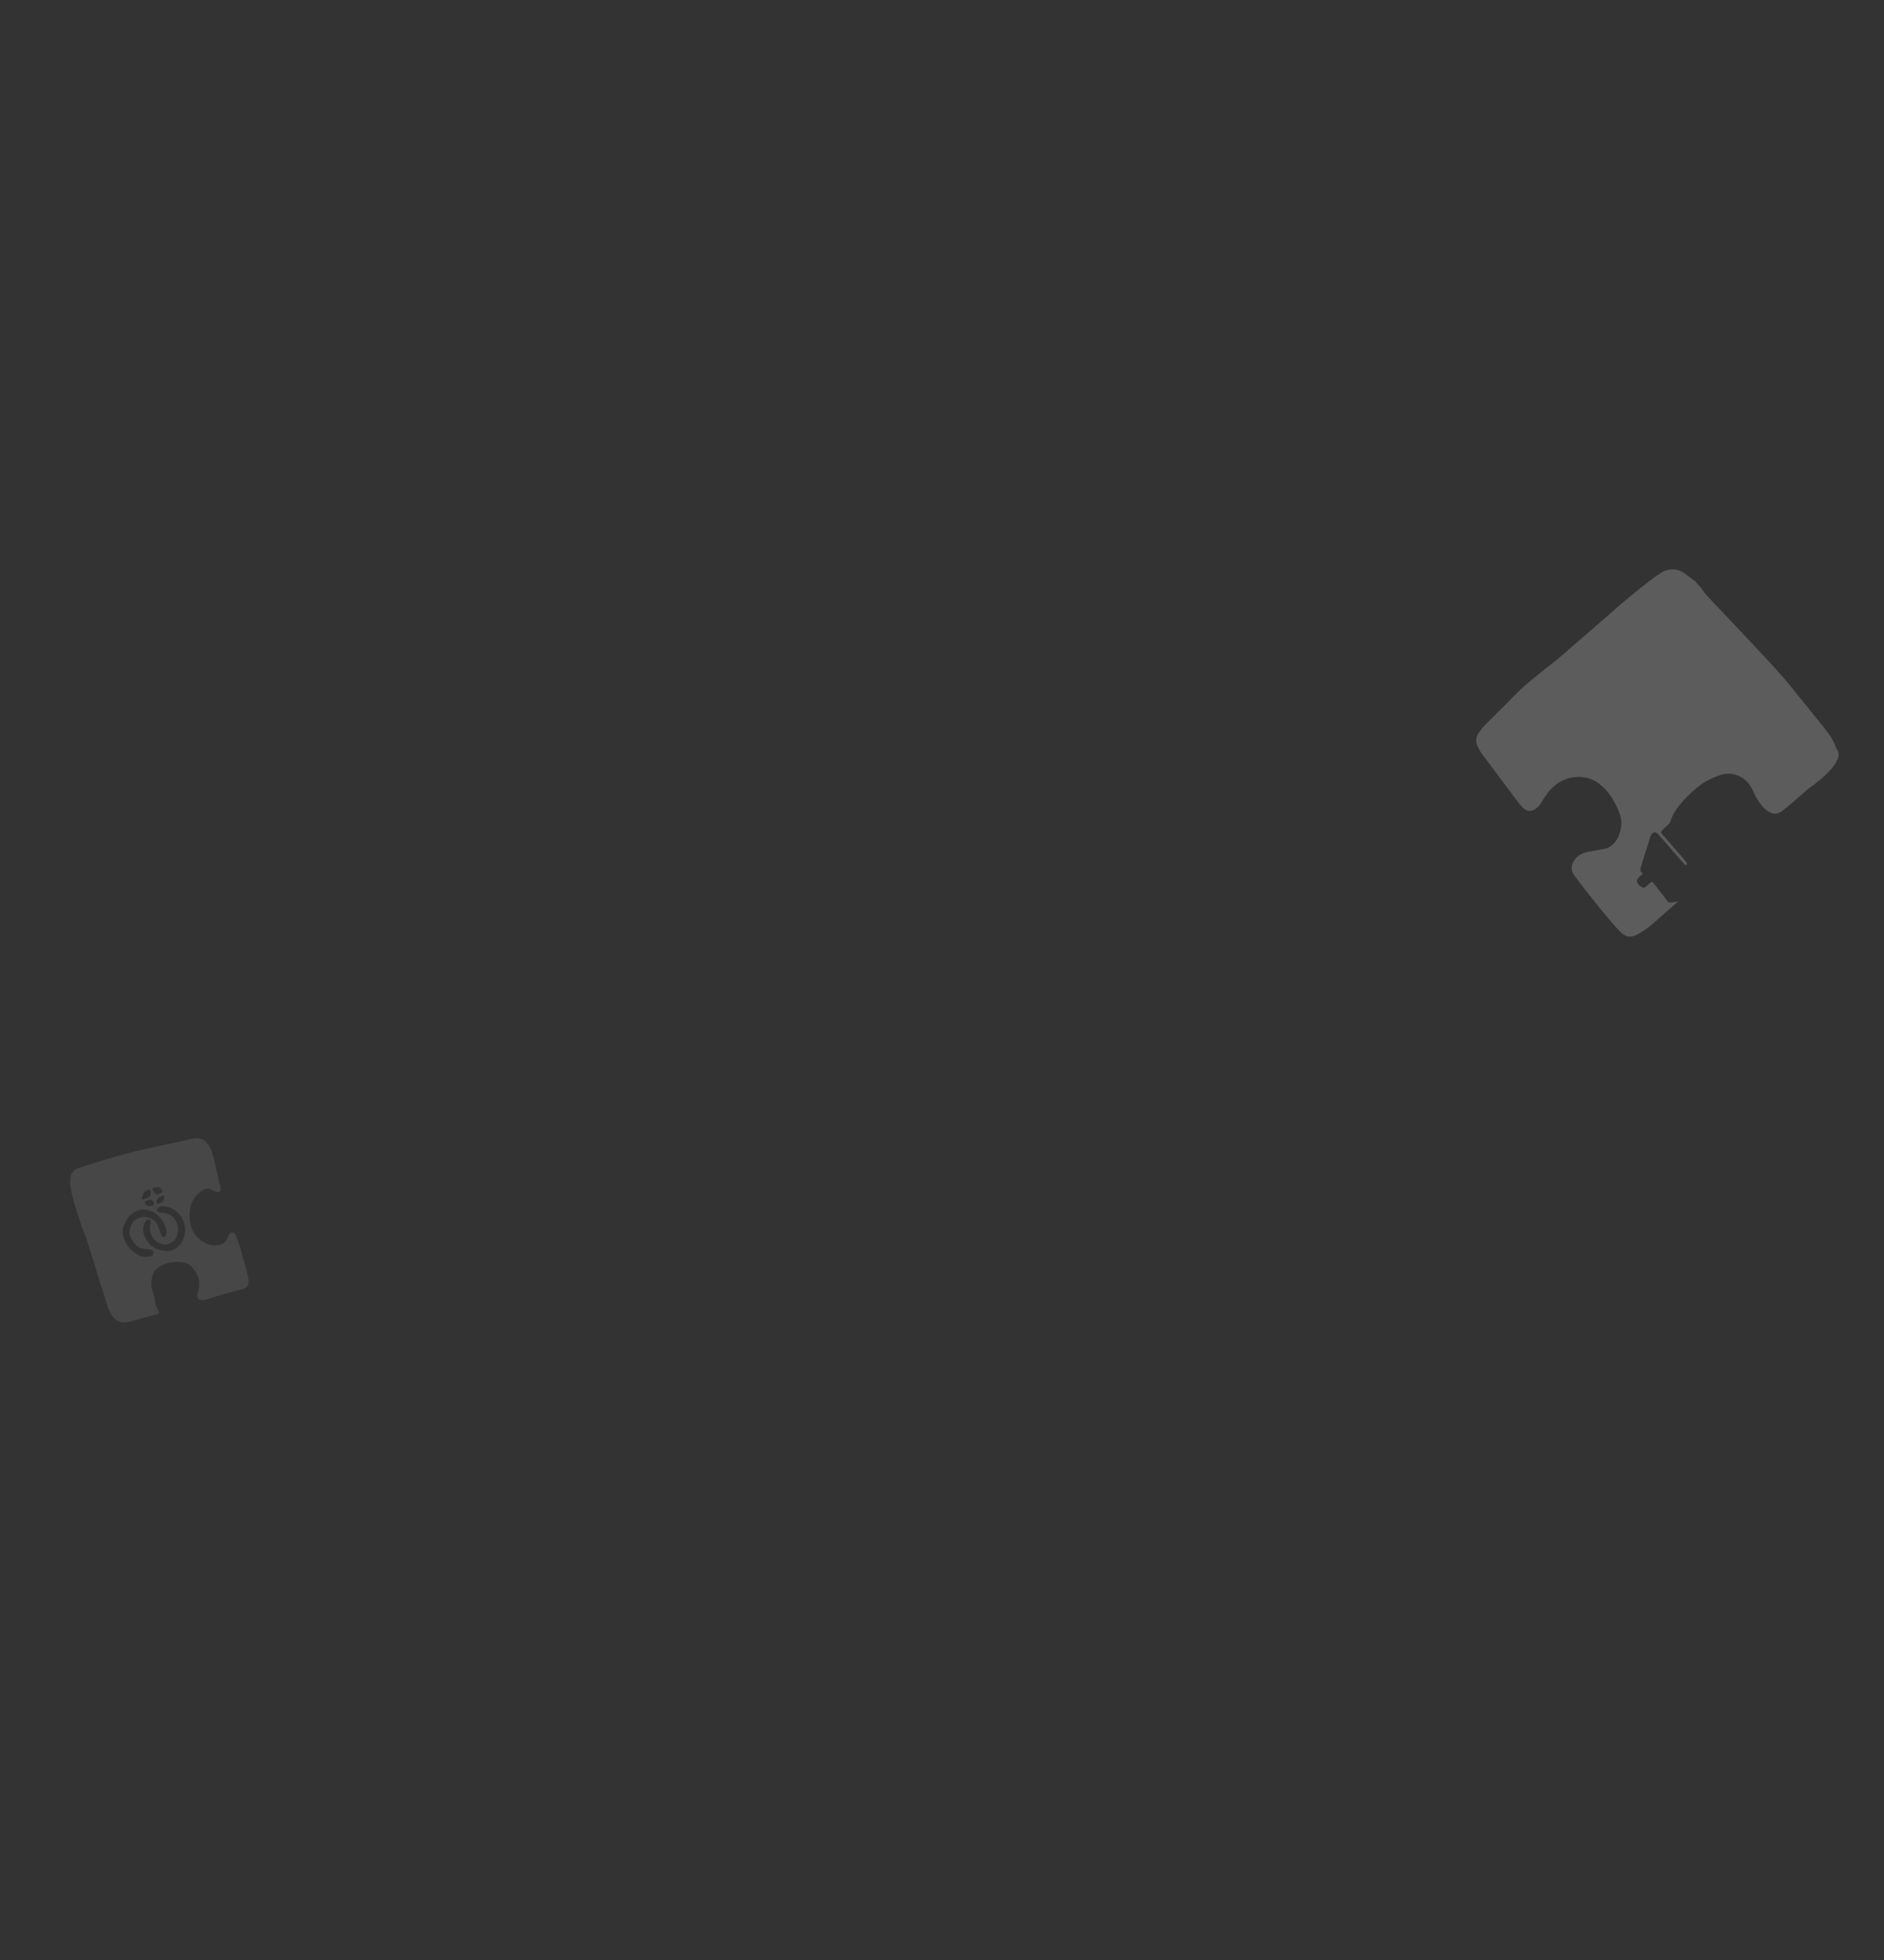 <svg width="425" height="442" viewBox="0 0 425 442" fill="none" xmlns="http://www.w3.org/2000/svg">
<rect x="0" y="0" width="425" height="442" fill="#333333" stroke="none"/>
<path opacity="0.1" d="M24.505 295.363C23.773 293.006 23.026 290.654 22.294 288.297C21.392 285.421 20.531 282.527 19.595 279.647C19.193 278.421 18.666 277.247 18.25 276.027C17.702 274.415 17.167 272.798 16.701 271.151C16.342 269.835 16.032 268.481 15.824 267.138C15.725 266.517 15.833 265.846 15.979 265.23C16.187 264.373 16.729 263.769 17.521 263.489C18.994 262.976 20.487 262.509 21.98 262.042C23.472 261.574 24.971 261.122 26.483 260.701C27.995 260.279 29.493 259.863 31.023 259.523C34.729 258.679 38.46 257.895 42.172 257.066C43.05 256.876 43.904 256.588 44.842 256.694C45.392 256.767 45.884 256.971 46.323 257.395C47.406 258.424 47.887 259.76 48.222 261.175C48.734 263.393 49.237 265.631 49.749 267.849C49.906 268.57 49.471 269.004 48.803 268.766C48.539 268.68 48.27 268.543 48.021 268.415C47.047 267.913 46.145 267.971 45.336 268.633C43.962 269.731 42.989 271.124 42.812 273.059C42.685 274.454 42.728 275.867 43.311 277.214C44.316 279.564 46.985 281.196 49.225 280.807C50.212 280.642 51.037 280.134 51.368 279.028C51.421 278.845 51.494 278.671 51.593 278.522C51.78 278.193 52.046 277.938 52.454 277.981C52.862 278.024 53.119 278.327 53.252 278.719C53.594 279.648 53.95 280.571 54.231 281.509C54.791 283.456 55.303 285.405 55.828 287.348C55.946 287.782 56.022 288.233 56.058 288.665C56.122 289.783 55.723 290.416 54.747 290.684C52.871 291.205 50.982 291.696 49.112 292.232C48.26 292.484 47.439 292.811 46.594 293.042C46.175 293.165 45.703 293.202 45.255 293.14C44.657 293.07 44.41 292.638 44.523 292.018C44.596 291.575 44.744 291.155 44.832 290.707C45.249 288.688 44.533 286.986 43.112 285.581C42.416 284.89 41.474 284.66 40.569 284.594C38.521 284.436 36.665 284.967 35.141 286.324C34.512 286.875 34.33 287.793 34.21 288.666C34.05 289.753 34.178 290.79 34.654 291.842C34.859 292.293 34.878 292.839 34.946 293.347C35.028 294.082 35.213 294.791 35.66 295.39C36.002 295.855 35.937 296.204 35.449 296.356C33.312 296.951 31.174 297.547 29.024 298.112C28.585 298.225 28.1 298.269 27.637 298.213C26.401 298.053 25.529 297.293 24.948 296.107C24.832 295.869 24.737 295.605 24.634 295.362C24.56 295.34 24.532 295.351 24.505 295.363ZM30.72 273.158C30.443 273.31 30.153 273.432 29.903 273.609C29.021 274.177 28.518 275.104 28.055 276.05C27.47 277.245 27.597 278.551 28.129 279.776C28.686 281.062 29.69 282.017 30.821 282.776C31.838 283.456 32.892 283.567 33.991 283.284C34.328 283.196 34.599 282.992 34.584 282.569C34.568 282.146 34.337 281.868 33.93 281.789C33.646 281.73 33.353 281.692 33.067 281.705C32.228 281.718 31.451 281.455 30.799 280.871C29.841 279.986 29.148 278.918 29.288 277.553C29.444 276.146 30.066 275.079 31.408 274.639C32.853 274.174 34.883 274.482 35.71 276.639C35.946 277.237 36.154 277.847 36.389 278.446C36.504 278.756 36.741 279.049 37.057 278.952C37.243 278.892 37.422 278.584 37.476 278.364C37.694 277.378 37.331 276.475 36.85 275.604C35.642 273.429 32.939 272.063 30.72 273.158ZM41.302 275.144C41.12 274.827 40.959 274.483 40.736 274.183C39.702 272.847 38.421 272.081 36.84 272.03C36.363 272.017 35.878 272.06 35.552 272.519C35.324 272.866 35.403 273.208 35.808 273.36C36.037 273.442 36.296 273.476 36.541 273.48C38.853 273.455 40.566 275.632 40.084 278C40.06 278.135 40.029 278.256 39.998 278.376C39.569 280.095 37.858 281.048 36.285 280.475C34.517 279.824 33.395 277.738 33.931 276.117C34.087 275.64 33.996 275.267 33.708 275.084C33.426 274.917 33.075 275.011 32.818 275.441C32.133 276.552 32.151 277.833 32.718 279.025C33.504 280.698 34.861 281.683 36.57 282.001C37.683 282.213 38.754 282.173 39.7 281.525C41.612 280.201 42.271 277.562 41.302 275.144ZM33.203 268.445C32.343 268.717 32.246 269.528 32.015 270.215C32.007 270.272 32.225 270.52 32.28 270.497C32.803 270.313 33.353 270.153 33.792 269.843C33.979 269.71 33.946 269.206 33.962 268.859C33.964 268.286 33.81 268.189 33.335 268.372C33.272 268.416 33.203 268.445 33.203 268.445ZM35.936 269.227C36.152 269.082 36.38 268.968 36.589 268.809C36.645 268.749 36.665 268.526 36.619 268.456C36.194 267.794 35.668 267.586 34.954 267.78C34.219 267.964 34.173 268.126 34.688 268.732C34.728 268.787 34.787 268.851 34.827 268.906C35.248 269.445 35.309 269.473 35.936 269.227ZM33.242 270.736C33.248 270.752 33.248 270.752 33.255 270.767C33.075 270.842 32.883 270.887 32.737 271.003C32.674 271.047 32.64 271.276 32.686 271.346C33.098 271.978 33.469 272.126 34.136 271.934C34.906 271.718 34.981 271.471 34.447 270.784C34.342 270.649 34.106 270.552 33.929 270.555C33.703 270.56 33.475 270.674 33.242 270.736ZM37.056 269.65C36.628 269.597 36.346 269.698 35.693 270.116C35.437 270.278 35.19 271.043 35.354 271.278C35.63 271.663 35.906 271.315 36.173 271.256C36.338 271.222 36.483 271.143 36.608 271.055C36.72 270.972 36.846 270.847 36.87 270.712C36.975 270.382 37.005 270.029 37.056 269.65Z" fill="white"/>
<g opacity="0.2">
<path fill-rule="evenodd" clip-rule="evenodd" d="M384.105 133.091L384.105 133.091L384.105 133.091C384.33 133.426 384.557 133.764 384.833 134.067C385.711 135.029 386.599 135.964 387.49 136.902L387.492 136.903L387.493 136.904L387.494 136.905L387.495 136.907L387.497 136.908C387.935 137.369 388.374 137.832 388.813 138.298C389.712 139.254 390.614 140.207 391.517 141.162L391.519 141.163L391.52 141.165L391.522 141.167L391.524 141.169L391.525 141.171C393.314 143.061 395.105 144.954 396.886 146.875C397.237 147.252 397.591 147.629 397.945 148.007L397.946 148.008L397.947 148.009L397.947 148.009C399.334 149.491 400.729 150.979 402.058 152.509C403.183 153.818 404.267 155.168 405.352 156.518L405.352 156.519C406.002 157.329 406.653 158.139 407.312 158.94L407.313 158.941C408.787 160.751 410.261 162.561 411.694 164.373C412.731 165.704 413.706 167.058 414.187 168.716C416.553 171.082 411.038 175.772 407.984 177.821L407.984 177.822C406.709 178.944 405.434 180.066 404.14 181.169C403.619 181.615 403.057 182.062 402.516 182.488C399.949 185.056 397.418 182.126 396.096 179.67C395.904 179.352 395.743 179.004 395.596 178.639C394.755 176.579 393.303 175.128 391.088 174.594C390.297 174.392 389.334 174.439 388.503 174.659C386.473 175.237 384.545 176.211 382.857 177.593C381.17 178.976 379.656 180.49 378.371 182.233C377.532 183.349 377 184.457 376.75 185.541C376.66 185.625 376.57 185.71 376.48 185.794C375.983 186.259 375.485 186.723 374.986 187.187C374.649 187.497 374.637 187.75 374.916 188.059C376.389 189.738 377.85 191.404 379.308 193.099C379.72 193.569 380.13 194.067 380.497 194.582C380.54 194.645 380.52 194.759 380.499 194.878C380.488 194.94 380.477 195.002 380.474 195.059C380.423 195.048 380.366 195.043 380.309 195.038C380.194 195.028 380.079 195.018 380.017 194.956C379.327 194.186 378.644 193.397 377.963 192.611C377.634 192.231 377.306 191.851 376.978 191.475C376.748 191.21 376.518 190.944 376.288 190.677C375.548 189.819 374.802 188.955 374.03 188.116C373.378 187.405 372.624 187.652 372.309 188.662C371.953 189.779 371.601 190.9 371.249 192.02C370.897 193.141 370.544 194.261 370.189 195.378C369.99 196.004 369.894 196.556 370.63 196.968C370.552 197.046 370.482 197.118 370.415 197.187C370.229 197.378 370.073 197.537 369.88 197.691C368.973 198.492 369.114 199.045 369.893 199.736C369.954 199.782 370.018 199.824 370.083 199.867C370.147 199.909 370.212 199.952 370.273 199.998C370.623 200.289 370.991 200.215 371.343 199.889C371.497 199.749 371.654 199.612 371.811 199.474C371.968 199.337 372.126 199.2 372.28 199.059C372.543 198.822 372.727 198.799 372.964 199.096C373.491 199.785 374.026 200.466 374.56 201.148C375.094 201.829 375.629 202.511 376.156 203.2C376.379 203.511 376.627 203.583 377.008 203.522C377.511 203.438 378.014 203.357 378.516 203.277C378.539 203.273 378.563 203.269 378.586 203.266C377.891 203.879 376.979 204.672 376.154 205.389L376.153 205.389C375.812 205.686 375.485 205.97 375.194 206.223C374.793 206.57 374.397 206.93 374 207.291C373.015 208.187 372.024 209.088 370.919 209.812C367.84 211.822 366.862 211.769 364.547 209.119C362.688 207.007 360.912 204.811 359.137 202.615L359.137 202.615L359.137 202.615C358.103 201.329 357.104 200.008 356.106 198.686C355.773 198.246 355.44 197.805 355.106 197.366C353.657 195.455 355.254 193.056 357.289 192.357C357.944 192.137 358.612 192.025 359.286 191.912L359.287 191.912L359.287 191.912C359.617 191.857 359.949 191.801 360.281 191.732C360.545 191.674 360.82 191.63 361.096 191.586L361.096 191.586C361.792 191.474 362.496 191.36 363.057 191.018C364.728 189.997 365.411 188.282 365.698 186.467C365.928 185.015 365.509 183.755 364.969 182.5C363.87 179.971 362.377 177.721 360.045 176.273C357.461 174.656 353.451 174.81 350.694 177.185C349.506 178.183 348.689 179.343 347.928 180.6C347.899 180.647 347.87 180.695 347.841 180.742C347.565 181.196 347.276 181.669 346.878 182.032C345.705 183.129 344.482 183.168 343.417 182.019C342.743 181.315 342.166 180.533 341.586 179.746L341.586 179.746C341.363 179.443 341.139 179.138 340.908 178.838L340.905 178.833C338.668 175.841 336.432 172.848 334.215 169.874C334.189 169.834 334.158 169.794 334.127 169.753C334.068 169.676 334.007 169.596 333.972 169.506C332.541 167.233 332.633 166.148 334.579 163.973C335.055 163.438 335.576 162.925 336.091 162.417C336.262 162.249 336.432 162.081 336.599 161.914C337.056 161.457 337.514 161.007 337.972 160.558L337.972 160.558C338.884 159.662 339.794 158.77 340.679 157.834C343.397 154.909 346.498 152.468 349.611 150.019L349.611 150.019L349.611 150.019L349.611 150.019L349.611 150.019L349.611 150.019L349.613 150.017L349.615 150.015L349.617 150.014L349.619 150.012C349.96 149.744 350.3 149.476 350.641 149.207C351.967 148.164 353.253 147.034 354.528 145.916L354.528 145.915L354.529 145.915L354.529 145.915L354.529 145.914L354.529 145.914C354.974 145.524 355.416 145.136 355.859 144.752C358.281 142.674 360.662 140.598 363.065 138.5C363.543 138.088 364.021 137.671 364.498 137.253L364.499 137.253C365.668 136.231 366.842 135.204 368.053 134.237C368.338 134.006 368.623 133.775 368.907 133.544L368.907 133.544C370.803 132.004 372.693 130.47 374.722 129.171C376.148 128.242 377.915 128.116 379.397 128.926C379.931 129.207 380.406 129.58 380.882 129.952C381.12 130.139 381.358 130.325 381.603 130.5C381.738 130.594 381.873 130.697 382.008 130.801L382.009 130.801C382.144 130.904 382.279 131.008 382.414 131.102C382.81 131.623 383.249 132.062 383.707 132.52L383.707 132.52C383.845 132.704 383.974 132.897 384.104 133.09L384.104 133.09L384.104 133.091L384.105 133.091L384.105 133.091Z" fill="white"/>
</g>
</svg>
